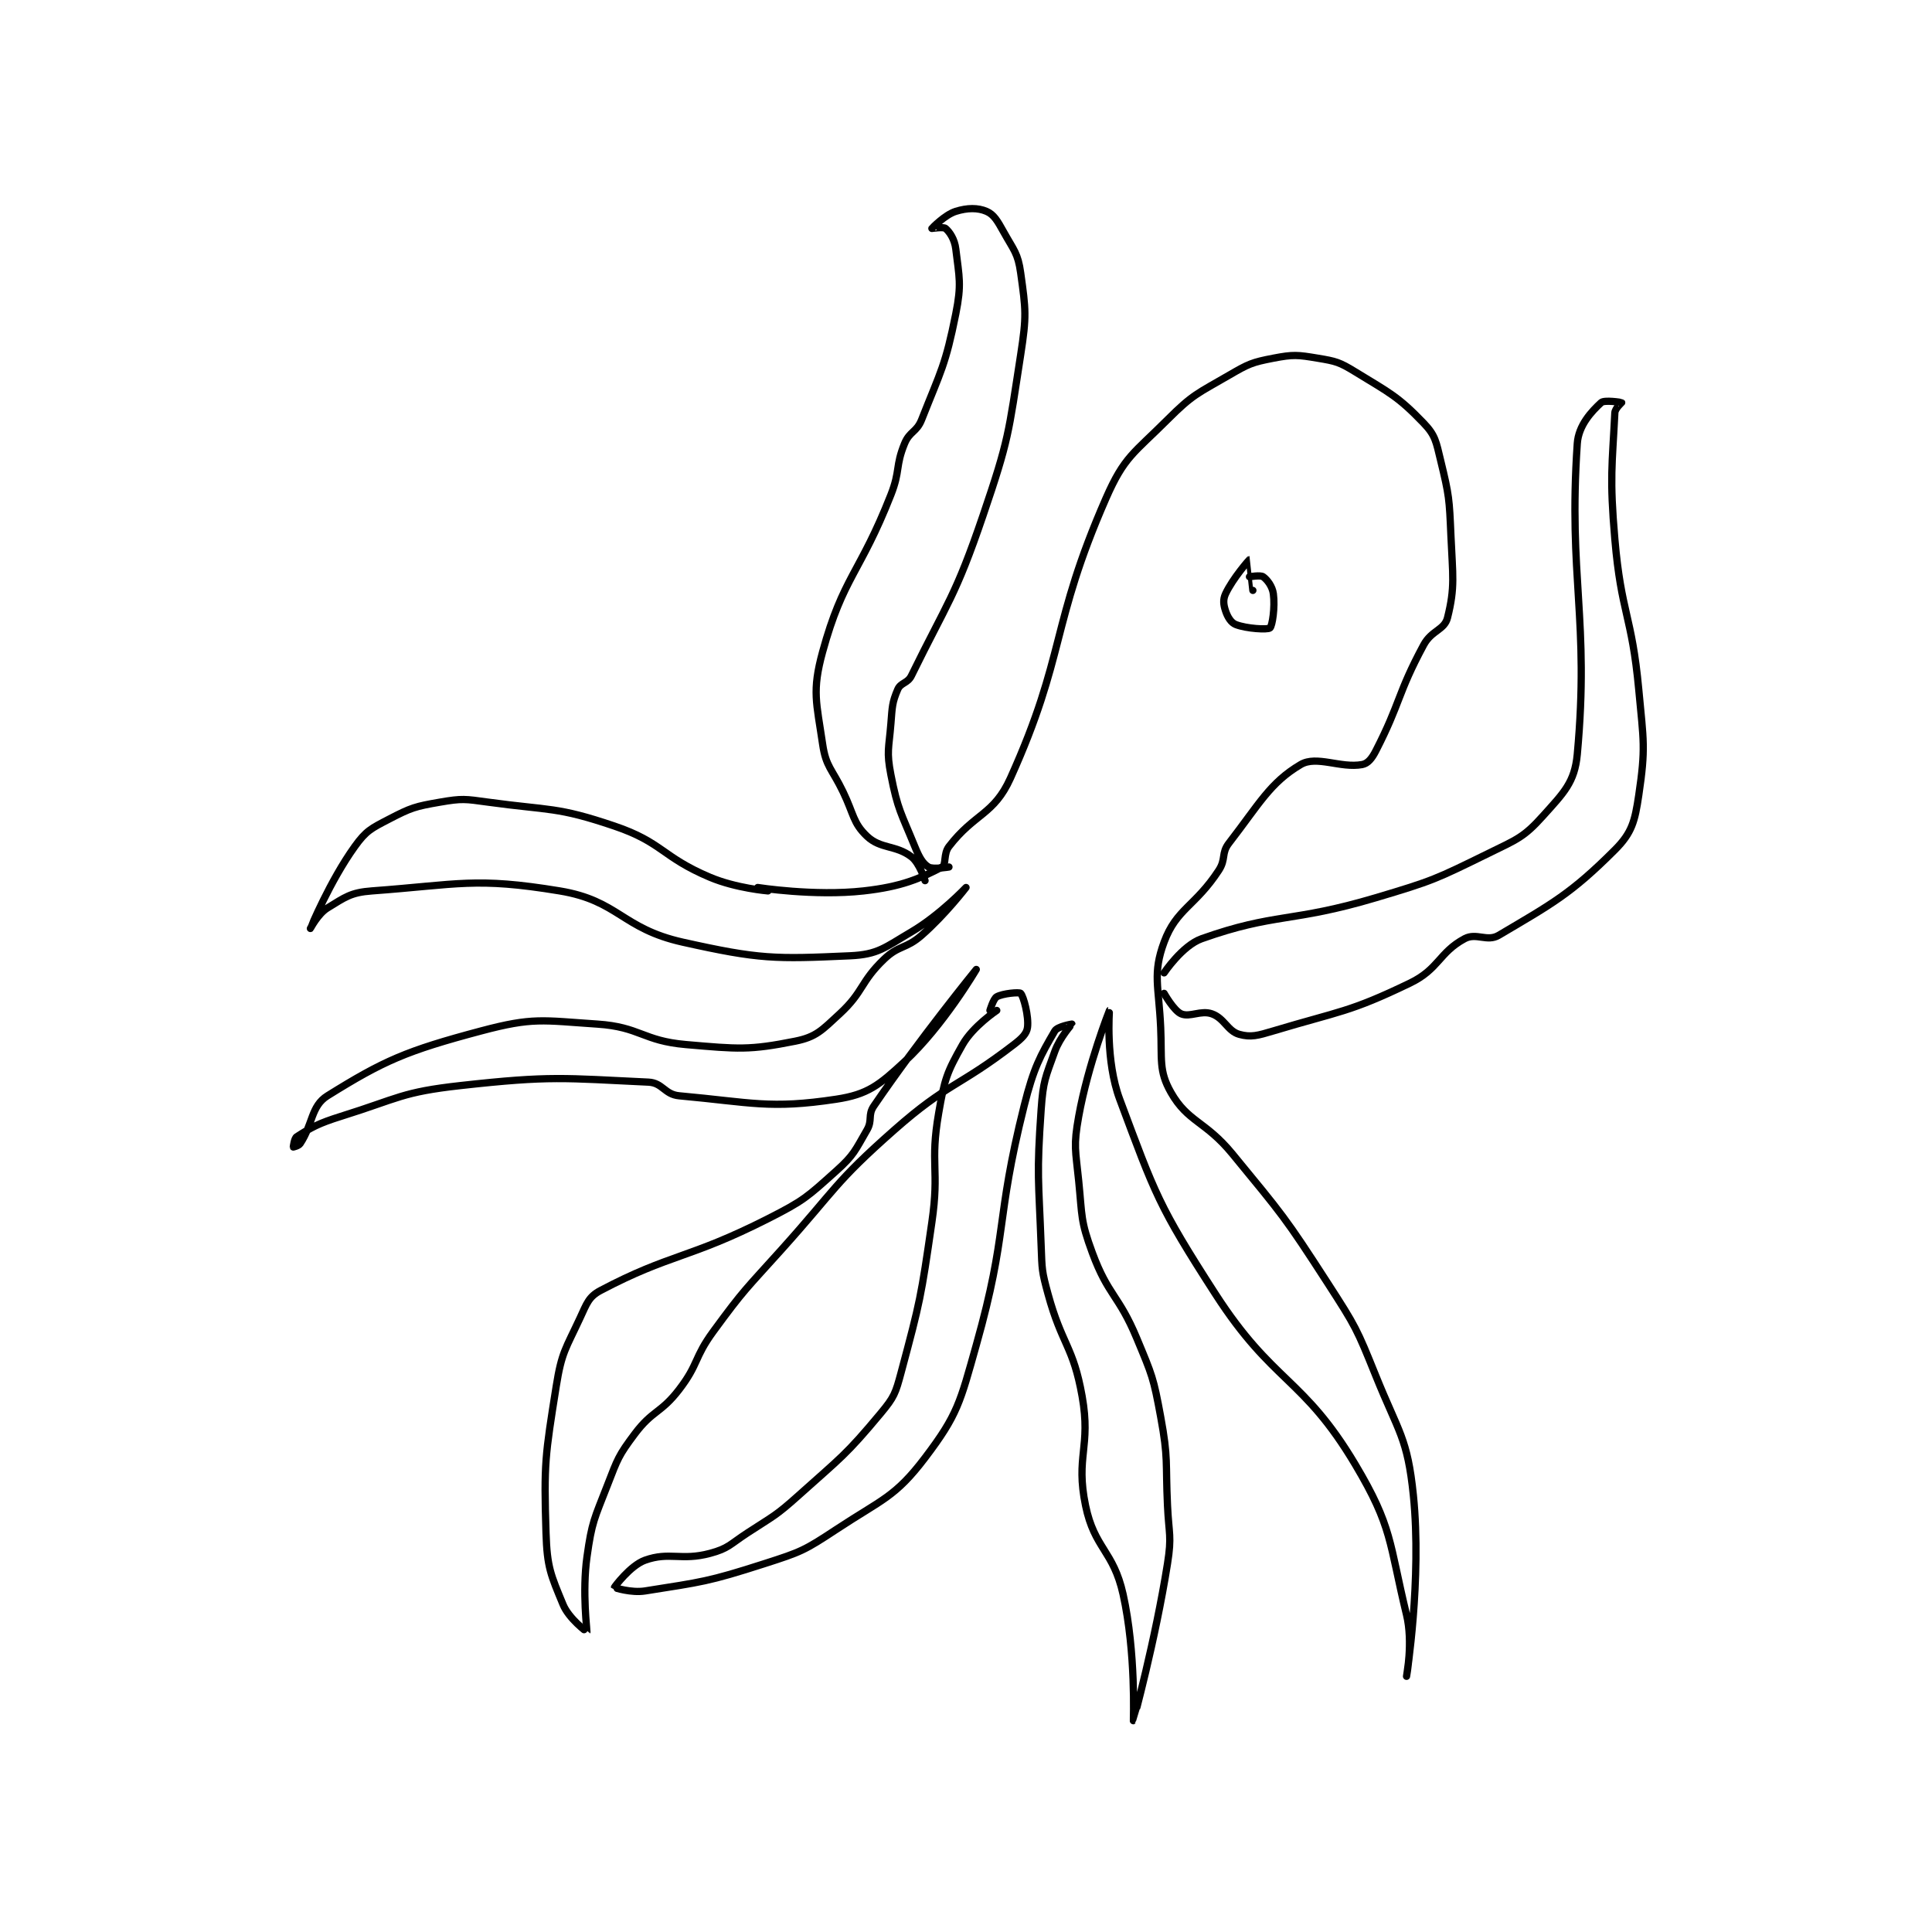 <?xml version="1.0" encoding="utf-8"?>
<!DOCTYPE svg PUBLIC "-//W3C//DTD SVG 1.1//EN" "http://www.w3.org/Graphics/SVG/1.1/DTD/svg11.dtd">
<svg viewBox="0 0 800 800" preserveAspectRatio="xMinYMin meet" xmlns="http://www.w3.org/2000/svg" version="1.1">
<g fill="none" stroke="black" stroke-linecap="round" stroke-linejoin="round" stroke-width="2.122">
<g transform="translate(121.454,87.52) scale(1.414) translate(-54,-20)">
<path id="0" d="M190 218 C190 218 206.545 220.606 221 219 C232.127 217.764 237.467 215.397 244 212 C245.256 211.347 244.327 208.175 246 206 C253.511 196.235 259.147 196.762 264 186 C280.334 149.781 275.626 141.376 292 104 C297.365 91.754 300.149 90.851 310 81 C317.449 73.552 318.761 73.365 328 68 C333.751 64.661 334.709 64.21 341 63 C346.857 61.874 348.051 62.008 354 63 C359.339 63.89 360.319 64.131 365 67 C375.158 73.226 377.466 74.165 385 82 C388.479 85.618 388.66 87.473 390 93 C392.494 103.286 392.527 104.128 393 115 C393.512 126.769 394.258 129.968 392 139 C391.092 142.632 387.352 142.632 385 147 C377.299 161.301 378.275 163.854 371 178 C369.846 180.243 368.667 181.697 367 182 C360.653 183.154 353.68 179.24 349 182 C340.014 187.299 336.832 193.592 328 205 C325.678 208 327.188 209.66 325 213 C318.087 223.552 312.619 224.206 309 234 C305.588 243.232 307.445 246.787 308 259 C308.426 268.365 307.366 271.597 311 278 C315.953 286.727 321.05 286.322 329 296 C343.791 314.007 344.372 314.456 357 334 C365.115 346.559 365.424 347.171 371 361 C377.736 377.705 380.276 379.146 382 396 C384.519 420.632 380 449 380 449 C380 449 381.949 439.054 380 431 C374.844 409.69 375.911 405.314 365 387 C349.66 361.251 340.951 363.287 324 337 C307.356 311.189 306.425 307.913 296 280 C291.809 268.778 293.005 253.998 293 254 C292.986 254.006 286.732 269.822 284 285 C282.409 293.841 283.076 294.759 284 304 C285.041 314.408 284.498 315.524 288 325 C292.644 337.565 295.691 337.259 301 350 C305.523 360.856 305.894 361.531 308 373 C310.287 385.452 309.396 386.02 310 399 C310.393 407.457 311.286 407.897 310 416 C306.4 438.682 300.007 461.995 300 462 C299.996 462.002 300.789 442.051 297 425 C294.139 412.124 288.619 411.66 286 399 C283.017 384.579 287.653 381.951 285 367 C282.381 352.236 279.087 351.986 275 337 C273.183 330.339 273.258 329.957 273 323 C272.268 303.228 271.64 302.377 273 283 C273.587 274.629 274.216 273.734 277 266 C278.48 261.89 282 258.037 282 258 C282 257.991 277.769 258.682 277 260 C272.739 267.304 270.801 270.795 268 282 C259.509 315.963 263.394 318.635 254 352 C249.271 368.796 248.585 372.375 239 385 C230.202 396.587 226.506 397.092 213 406 C203.648 412.169 202.711 412.557 192 416 C175.38 421.342 173.717 421.341 157 424 C152.925 424.648 148 423.014 148 423 C148 422.891 152.68 416.543 157 415 C164.183 412.435 167.569 415.248 176 413 C181.439 411.55 181.819 410.387 187 407 C194.704 401.963 195.192 402.11 202 396 C214.466 384.813 215.728 384.326 226 372 C229.969 367.238 230.357 366.134 232 360 C237.604 339.08 237.82 337.972 241 316 C243.267 300.339 240.383 299.121 243 284 C244.716 274.084 245.356 272.195 250 264 C253.036 258.643 260 254 260 254 "/>
<path id="1" d="M193 219 C193 219 183.665 218.236 176 215 C161.919 209.055 162.162 204.793 148 200 C131.143 194.295 129.306 195.513 111 193 C104.249 192.073 103.454 191.887 97 193 C89.688 194.261 88.506 194.617 82 198 C76.765 200.722 75.321 201.38 72 206 C64.709 216.144 59.001 229.999 59 230 C59 230 61.232 225.691 64 224 C69.128 220.866 70.788 219.457 77 219 C102.559 217.121 107.247 214.92 132 219 C149.315 221.854 150.161 230.012 168 234 C190.617 239.056 195.027 238.984 217 238 C225.242 237.631 227.174 235.603 235 231 C243.367 226.078 251 218 251 218 C251 218 244.92 225.945 238 232 C233.307 236.107 231.382 234.801 227 239 C219.989 245.718 221.082 248.463 214 255 C208.802 259.798 207.121 261.776 201 263 C187.501 265.7 184.319 265.321 169 264 C156.271 262.903 155.615 258.841 143 258 C126.817 256.921 124.212 255.956 109 260 C86.951 265.861 80.49 268.733 64 279 C59.149 282.02 59.744 287.385 56 293 C55.548 293.678 54 294 54 294 C53.989 293.979 54.265 291.473 55 291 C59.232 288.28 61.334 287.083 68 285 C84.945 279.705 85.699 277.922 103 276 C129.486 273.057 133.093 273.832 158 275 C162.164 275.195 162.71 278.61 167 279 C188.118 280.92 193.502 282.954 213 280 C222.214 278.604 225.528 275.925 233 269 C244.389 258.445 254 242 254 242 C254 242 237.143 262.696 224 282 C222.181 284.671 223.654 286.143 222 289 C218.511 295.027 218.208 296.331 213 301 C204.42 308.693 203.551 309.648 193 315 C169.776 326.78 164.472 325.206 144 336 C140.518 337.836 139.965 339.768 138 344 C133.765 353.122 132.577 354.065 131 364 C127.752 384.459 127.361 386.536 128 407 C128.315 417.091 129.381 419.255 133 428 C134.709 432.131 139.986 436.027 140 436 C140.067 435.865 138.552 424.379 140 414 C141.438 403.698 142.146 402.909 146 393 C148.991 385.309 149.176 384.432 154 378 C159.226 371.032 161.631 372.003 167 365 C172.766 357.479 171.282 355.814 177 348 C186.084 335.585 186.588 335.591 197 324 C213.038 306.146 212.378 304.549 230 289 C245.74 275.112 248.602 276.613 265 264 C267.372 262.175 268.755 260.835 269 259 C269.43 255.772 267.836 249.835 267 249 C266.582 248.582 261.777 249.013 260 250 C259.007 250.552 258 254 258 254 "/>
<path id="2" d="M246 212 C246 212 241.333 212.8 240 212 C238.312 210.987 237.286 209.157 236 206 C231.978 196.129 230.989 195.227 229 185 C227.666 178.139 228.415 177.308 229 170 C229.396 165.05 229.351 163.848 231 160 C231.868 157.975 233.899 158.247 235 156 C245.588 134.401 247.889 132.827 256 109 C263.601 86.671 263.412 85.16 267 62 C268.768 50.588 268.512 48.885 267 38 C266.2 32.243 264.998 31.397 262 26 C260.219 22.794 259.151 20.922 257 20 C254.443 18.904 251.372 18.946 248 20 C244.792 21.002 241.018 24.971 241 25 C240.995 25.008 244.396 24.483 245 25 C246.229 26.053 247.662 28.187 248 31 C249.008 39.403 249.74 41.301 248 50 C244.978 65.109 243.69 66.586 238 81 C236.539 84.701 234.485 84.37 233 88 C230.268 94.677 231.792 95.904 229 103 C219.925 126.064 215.027 127.002 209 149 C205.839 160.538 207.219 163.83 209 176 C209.981 182.706 211.712 183.172 215 190 C218.187 196.619 217.883 199.089 222 203 C225.978 206.779 230.433 205.508 235 209 C237.428 210.857 239 216 239 216 "/>
<path id="3" d="M309 243 C309 243 314.326 235.013 320 233 C341.553 225.352 346.194 228.383 371 221 C387.759 216.012 388.529 215.577 404 208 C412.405 203.883 414.343 203.31 420 197 C426.019 190.287 429.244 187.237 430 179 C433.635 139.379 427.327 127.331 430 88 C430.366 82.608 434.241 78.547 437 76 C437.916 75.155 442.905 75.929 443 76 C443.004 76.003 441.065 77.703 441 79 C440.226 94.485 439.433 97.865 441 116 C442.889 137.863 445.96 138.14 448 160 C449.416 175.176 450.073 177.081 448 191 C446.86 198.652 446.003 201.997 441 207 C428.165 219.835 422.643 222.756 407 232 C403.603 234.007 400.439 231.148 397 233 C389.495 237.041 389.507 241.898 381 246 C363.139 254.612 360.712 254.086 341 260 C336.406 261.378 334.401 261.945 331 261 C327.618 260.061 326.644 256.286 323 255 C319.759 253.856 316.557 256.096 314 255 C311.849 254.078 309 249 309 249 "/>
<path id="4" d="M335 131 C335 131 334.001 122 334 122 C333.937 122.008 329.103 127.493 327 132 C326.207 133.699 326.392 135.178 327 137 C327.608 138.822 328.611 140.466 330 141 C333.179 142.223 339.312 142.562 340 142 C340.688 141.438 341.525 135.935 341 132 C340.713 129.846 339.248 127.891 338 127 C337.241 126.458 334 127 334 127 "/>
</g>
</g>
</svg>

